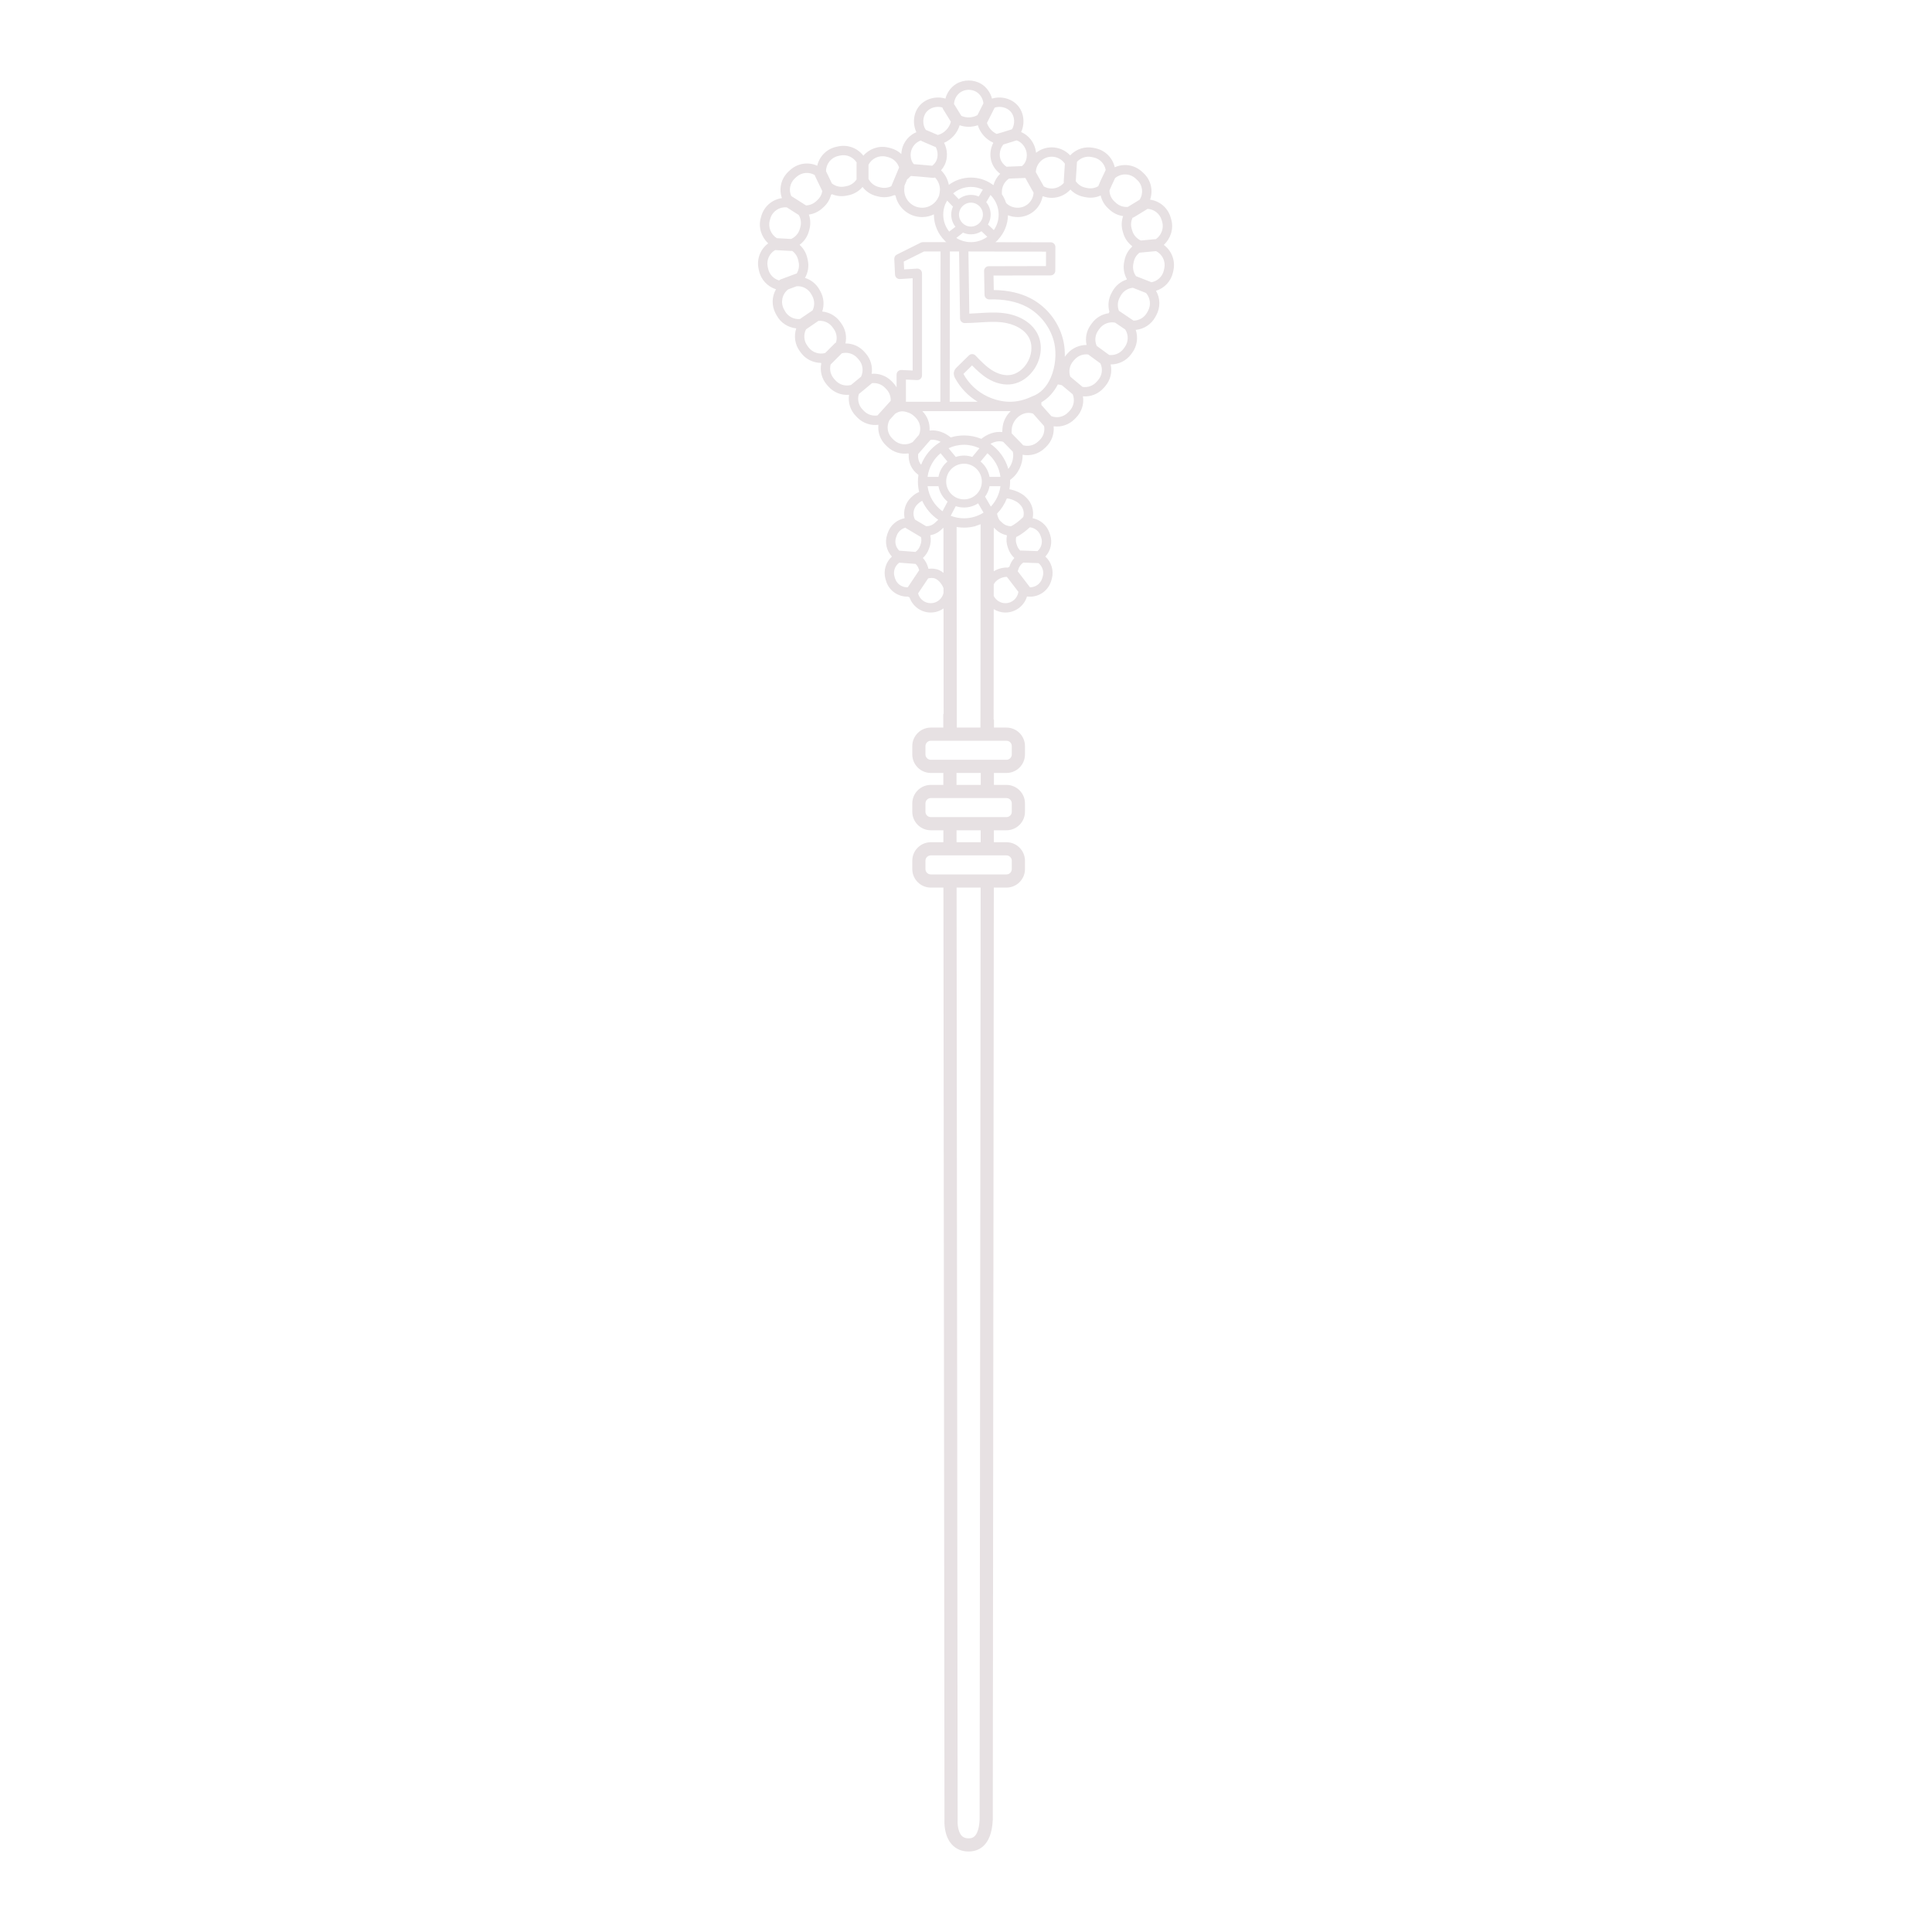 <?xml version="1.0" encoding="utf-8"?>
<!-- Generator: Adobe Illustrator 23.0.3, SVG Export Plug-In . SVG Version: 6.00 Build 0)  -->
<svg version="1.1" fill="#e7e1e3" id="Capa_1" xmlns="http://www.w3.org/2000/svg" xmlns:xlink="http://www.w3.org/1999/xlink" x="0px" y="0px"
	 viewBox="0 0 1200 1200" enable-background="new 0 0 1200 1200" xml:space="preserve">
<path d="M722.838,152.103c4.237-3.853,6.256-9.973,4.669-15.648c-0.13-0.501-0.272-0.982-0.452-1.58
	c-1.809-5.972-6.893-10.074-12.722-10.869c1.995-5.629,0.602-12.106-4.037-16.464c-0.406-0.38-0.824-0.76-1.231-1.119
	c-4.698-4.166-11.201-4.974-16.597-2.555c-0.031-0.023-0.067-0.039-0.099-0.061c-1.308-5.683-5.774-10.358-11.804-11.669
	l-0.253-0.056c-0.425-0.094-0.845-0.185-1.281-0.27c-5.35-1.035-10.759,0.845-14.334,4.695c-2.921-3.139-7.038-4.979-11.471-4.979
	c-3.667,0-7.046,1.266-9.72,3.383c-0.021-0.218-0.045-0.437-0.073-0.656c-0.738-5.576-4.483-10.283-9.18-12.213
	c-0.004-0.008-0.007-0.016-0.01-0.024c2.434-5.228,1.826-11.866-1.977-16.329c-3.876-4.542-10.508-6.175-16.116-4.446
	c-0.988-3.745-3.411-7.136-6.722-9.14c-4.633-2.804-10.859-2.803-15.492,0.001c-3.312,2.004-5.731,5.394-6.719,9.138
	c-5.603-1.722-12.212-0.11-16.088,4.412c-3.843,4.483-4.45,11.191-1.959,16.443c-0.938,0.391-1.842,0.886-2.701,1.478
	c-2.18,1.506-3.945,3.552-5.107,5.919c-0.941,1.917-1.445,4.038-1.53,6.164c-1.838-1.705-4.116-2.988-6.716-3.662
	c-0.489-0.126-0.993-0.25-1.468-0.361c-5.784-1.37-11.713,0.763-15.398,5.067c-3.482-4.54-9.358-6.973-15.287-5.836
	c-0.427,0.083-0.847,0.176-1.271,0.269l-0.255,0.056c-6.065,1.317-10.553,6.033-11.836,11.757
	c-5.409-2.457-11.945-1.658-16.656,2.518c-0.422,0.369-0.841,0.753-1.251,1.137c-4.613,4.335-6.009,10.775-4.049,16.387
	c-0.014,0.028-0.03,0.056-0.042,0.084c-5.803,0.818-10.859,4.909-12.665,10.866c-0.153,0.512-0.303,1.023-0.432,1.515
	c-1.598,5.716,0.418,11.846,4.654,15.702c-4.714,3.458-7.245,9.448-6.05,15.534c0.1,0.501,0.214,1.015,0.323,1.506
	c1.235,5.599,5.377,9.877,10.559,11.482c-2.64,4.533-2.844,10.231-0.189,15.148l0.625,1.142c2.502,4.567,7.042,7.432,11.962,7.959
	c0.043,0.077,0.077,0.158,0.126,0.233c-1.488,4.627-0.781,9.854,2.233,13.965l0.776,1.054c2.955,3.973,7.605,6.182,12.359,6.226
	c0.058,0.122,0.156,0.226,0.228,0.343c-0.95,4.62,0.238,9.542,3.534,13.32l0.83,0.937c3.331,3.788,8.142,5.628,12.89,5.227
	c-0.735,4.706,0.738,9.608,4.252,13.194l0.901,0.927c3.511,3.559,8.366,5.12,13.069,4.496c-0.495,4.71,1.194,9.516,4.837,12.928
	l0.932,0.871c3.553,3.295,8.287,4.649,12.838,3.972c0.075,0.124,0.146,0.25,0.237,0.366c-0.343,4.751,1.409,9.651,6.023,12.984
	c-0.195,1.35-0.332,2.718-0.332,4.122c0,2.237,0.284,4.405,0.772,6.496c-1.517,0.616-2.93,1.47-4.152,2.601
	c-0.351,0.324-0.697,0.653-1.05,0.994c-3.424,3.335-4.779,8.197-3.828,12.703c-4.589,0.879-8.578,4.082-10.29,8.634
	c-0.189,0.501-0.372,1.015-0.548,1.541c-1.62,4.877-0.38,10.066,2.946,13.641c-3.732,3.386-5.422,8.699-4.029,13.792
	c0.161,0.583,0.335,1.156,0.52,1.719c1.958,5.932,7.599,9.596,13.565,9.359c0.087,0.07,0.163,0.15,0.258,0.213
	c0.203,0.136,0.426,0.213,0.644,0.304c1.913,5.441,7.072,9.369,13.158,9.369c2.964,0,5.693-0.958,7.955-2.539l0.06,65.541
	c-0.074-0.014-0.151-0.025-0.226-0.039l0.007,8.495h-7.74c-6.348,0-11.51,5.163-11.51,11.508v5.169
	c0,6.346,5.162,11.509,11.51,11.509h7.769l0.007,7.415h-7.776c-6.348,0-11.51,5.163-11.51,11.508v5.169
	c0,6.346,5.162,11.509,11.51,11.509h7.802l0.007,7.415h-7.808c-6.348,0-11.51,5.162-11.51,11.508v5.169
	c0,6.346,5.162,11.508,11.51,11.508h7.834l0.649,578.829c-0.104,1.624-0.381,10.149,4.649,15.583
	c2.591,2.804,6.172,4.284,10.354,4.284c5.272,0,14.233-2.54,15-19.726l0.646-578.971h7.84c6.345,0,11.507-5.162,11.507-11.508
	v-5.169c0-6.346-5.162-11.508-11.507-11.508h-7.814l0.007-7.415h7.807c6.345,0,11.507-5.163,11.507-11.509v-5.169
	c0-6.346-5.162-11.508-11.507-11.508h-7.781l0.008-7.415h7.773c6.345,0,11.507-5.163,11.507-11.509v-5.169
	c0-6.346-5.162-11.508-11.507-11.508h-7.744l0.004-4.936c-0.076-0.002-0.152-0.009-0.228-0.011l0.062-68.613
	c2.125,1.311,4.603,2.102,7.28,2.102c6.313,0,11.662-4.208,13.39-9.965c6.439,0.904,12.798-2.904,14.906-9.285
	c0.185-0.566,0.359-1.14,0.517-1.719c1.393-5.088-0.298-10.401-4.03-13.787c3.326-3.576,4.563-8.765,2.944-13.643
	c-0.174-0.524-0.358-1.038-0.544-1.539c-1.714-4.552-5.702-7.756-10.292-8.634c0.948-4.506-0.405-9.368-3.832-12.706
	c-0.344-0.335-0.694-0.665-1.043-0.988c-1.57-1.454-5.491-3.67-9.543-4.285c0.268-1.569,0.438-3.171,0.438-4.815
	c0-0.339-0.039-0.668-0.051-1.003c5.287-3.685,7.938-10.025,7.819-15.617c4.742,0.912,9.759-0.43,13.48-3.884l0.926-0.865
	c3.641-3.41,5.33-8.216,4.837-12.926c4.707,0.627,9.564-0.941,13.082-4.51l0.88-0.905c3.52-3.591,4.994-8.496,4.259-13.202
	c4.745,0.391,9.557-1.435,12.881-5.217l0.856-0.965c3.365-3.857,4.543-8.923,3.464-13.638c0.045,0.001,0.09,0.001,0.134,0.001
	c4.804,0,9.523-2.224,12.514-6.245l0.773-1.049c3.055-4.166,3.749-9.487,2.173-14.165c4.992-0.473,9.612-3.364,12.146-7.99
	l0.631-1.154c2.649-4.909,2.443-10.603-0.197-15.135c5.181-1.605,9.323-5.881,10.556-11.471c0.112-0.502,0.225-1.016,0.327-1.529
	C730.084,161.548,727.554,155.56,722.838,152.103z M721.53,136.662c0.123,0.408,0.246,0.817,0.373,1.301
	c1.101,3.94-0.688,8.311-3.99,10.603c-0.163-0.006-0.324-0.019-0.491-0.003l-8.791,0.827c-2.622-1.172-4.64-3.453-5.423-6.28
	l-0.262-0.914c-0.715-2.355-0.502-4.826,0.526-6.98c0.364-0.089,0.722-0.221,1.06-0.428l7.968-4.875
	c0.087-0.054,0.159-0.123,0.24-0.182C716.713,129.941,720.292,132.571,721.53,136.662z M690.928,181.017l-0.544,0.988
	c-1.987,3.632-2.374,7.813-1.307,11.637c-0.183,0.287-0.313,0.591-0.41,0.902c-4.072,0.553-7.865,2.702-10.419,6.18l-0.656,0.901
	c-2.77,3.726-3.673,8.339-2.702,12.644c-4.383-0.014-8.784,1.795-11.864,5.319l-0.765,0.874c-0.322,0.365-0.611,0.75-0.893,1.139
	c0.096-3.112-0.137-6.196-0.727-9.112c-2.338-11.562-9.982-21.714-20.448-27.157c-6.426-3.343-14.129-5.082-22.934-5.183
	l-0.17-8.998l35.475-0.084c1.595-0.004,2.888-1.294,2.896-2.89l0.06-14.756c0.004-0.772-0.3-1.514-0.847-2.061
	c-0.544-0.547-1.284-0.854-2.056-0.854c-9.007-0.001-18.016-0.027-27.022-0.054c-2.435-0.007-4.871-0.008-7.306-0.015
	c0.301-0.266,0.607-0.527,0.893-0.808c0.182-0.12,0.357-0.258,0.515-0.423c0.099-0.104,0.139-0.236,0.22-0.35
	c3.73-3.998,6.049-9.309,6.15-15.16c1.87,0.732,3.917,1.134,6.095,1.134c7.624,0,13.971-5.476,15.371-12.695
	c0.017-0.009,0.035-0.011,0.052-0.021c0.102-0.057,0.186-0.131,0.281-0.195c1.71,0.623,3.522,0.971,5.362,0.971
	c4.474,0,8.684-1.933,11.615-5.153c2.194,2.31,5.065,3.899,8.283,4.522c0.275,0.053,0.541,0.106,0.854,0.179
	c3.324,0.717,6.691,0.335,9.674-1.017c0.697,3.132,2.37,6.012,4.871,8.226c0.181,0.162,0.374,0.334,0.555,0.504
	c2.395,2.252,5.37,3.646,8.512,4.074c-1.084,3.059-1.186,6.416-0.213,9.619l0.244,0.846c0.911,3.286,2.896,6.117,5.531,8.139
	c-0.017,0.138-0.013,0.281-0.015,0.422c-2.36,2.181-4.018,5.06-4.665,8.343l-0.18,0.857c-0.835,3.761-0.208,7.629,1.597,10.888
	c-0.037,0.1-0.056,0.201-0.085,0.302C696.077,174.84,692.861,177.421,690.928,181.017z M641,246.246
	c-0.105,0.036-0.208,0.078-0.308,0.127c-4.329,2.078-8.962,3.174-13.419,3.174c-0.106,0-0.212,0-0.316-0.002
	c-4.361-0.05-9.022-1.161-13.48-3.213c-6.369-2.932-11.722-7.938-15.077-14.099v-0.001l5.365-5.266
	c2.73,2.809,5.786,5.711,9.374,7.955c5.221,3.265,10.867,4.554,15.905,3.616c5.251-0.974,10.167-4.438,13.491-9.506
	c4.246-6.481,5.121-14.471,2.281-20.854c-3.28-7.367-11.339-12.493-21.557-13.71c-5.221-0.623-10.434-0.29-15.483,0.028
	c-1.881,0.12-3.805,0.242-5.713,0.312c-0.097-6.425-0.189-12.869-0.281-19.314c-0.091-6.436-0.183-12.871-0.279-19.288
	c8.029,0.005,16.053,0.028,24.077,0.053c8.039,0.025,16.079,0.048,24.125,0.053l-0.038,8.959l-35.541,0.084
	c-0.777,0.002-1.521,0.316-2.067,0.872c-0.544,0.556-0.841,1.307-0.828,2.085l0.28,14.82c0.015,0.774,0.338,1.511,0.9,2.045
	c0.561,0.535,1.29,0.809,2.086,0.801c9.022-0.258,16.777,1.257,23.02,4.503c8.792,4.574,15.475,13.447,17.438,23.159
	c1.22,6.032,0.64,14.053-2.24,20.75c-0.137,0.216-0.238,0.453-0.315,0.699C650.054,240.168,646.343,244.398,641,246.246z
	 M598.761,321.924c-2.917,0-5.699-0.57-8.265-1.572l3.141-5.973c1.612,0.542,3.331,0.848,5.124,0.848
	c3.237,0,6.248-0.967,8.777-2.613l3.358,5.785C607.375,320.619,603.222,321.924,598.761,321.924z M609.08,325.603l-0.114,126.312
	h-14.675l-0.114-124.631l0.413,0.106c1.366,0.201,2.751,0.339,4.17,0.339c2.307,0,4.54-0.304,6.689-0.821L609.08,325.603z
	 M598.761,288.015c6.109,0,11.077,4.97,11.077,11.077c0,6.107-4.969,11.077-11.077,11.077c-6.106,0-11.074-4.969-11.074-11.077
	C587.687,292.984,592.655,288.015,598.761,288.015z M582.903,296.189h-6.769c0.751-5.877,3.725-11.068,8.073-14.675l4.268,5.158
	C585.615,289.046,583.597,292.389,582.903,296.189z M589.164,278.403c2.923-1.361,6.167-2.144,9.597-2.144
	c3.431,0,6.675,0.782,9.597,2.143l-4.282,5.177c-0.062,0.075-0.105,0.158-0.159,0.237c-1.621-0.549-3.352-0.86-5.157-0.86
	c-1.804,0-3.534,0.311-5.156,0.86c-0.053-0.079-0.097-0.162-0.159-0.237L589.164,278.403z M609.051,286.674l4.267-5.158
	c4.348,3.607,7.322,8.797,8.073,14.674h-6.77C613.928,292.389,611.91,289.047,609.051,286.674z M609.536,272.575
	c-3.33-1.358-6.963-2.121-10.775-2.121c-2.866,0-5.63,0.435-8.243,1.222c-3.505-2.906-8.322-4.867-13.148-4.248
	c0.318-4.411-1.273-8.855-4.501-12.08h54.02c0.127,0.001,0.255,0.002,0.381,0.002c0.162,0,0.326-0.012,0.487-0.014
	c-2.152,2.097-3.779,4.746-4.612,7.741c-0.013,0.047-0.633,2.503-0.633,5.284C617.767,267.796,613.012,269.718,609.536,272.575z
	 M559.915,229.809c-0.784-0.026-1.568,0.252-2.142,0.8c-0.575,0.549-0.9,1.308-0.898,2.103l0.01,7.869
	c-0.63-1.066-1.379-2.074-2.276-2.98l-0.823-0.848c-3.288-3.356-7.866-4.961-12.376-4.594c0.68-4.454-0.581-9.131-3.667-12.643
	l-0.766-0.872c-3.083-3.529-7.386-5.391-11.868-5.324c0.973-4.303,0.074-8.91-2.683-12.618l-0.68-0.937
	c-2.685-3.653-6.738-5.861-11.052-6.264c1.366-4.034,1.049-8.558-1.082-12.448l-0.527-0.962c-1.976-3.677-5.27-6.311-9.09-7.48
	c1.9-3.298,2.568-7.245,1.723-11.052l-0.191-0.901c-0.669-3.403-2.401-6.385-4.894-8.592c2.749-2.028,4.804-4.936,5.736-8.297
	l0.24-0.837c0.981-3.228,0.881-6.594-0.204-9.658c3.142-0.428,6.12-1.822,8.512-4.072c0.183-0.172,0.376-0.344,0.562-0.506
	c2.357-2.09,3.947-4.781,4.709-7.708c0.202-0.11,0.392-0.232,0.565-0.371c2.888,1.21,6.107,1.554,9.306,0.863
	c0.277-0.064,0.541-0.117,0.824-0.171c3.511-0.68,6.617-2.543,8.864-5.185c2.135,2.798,5.206,4.835,8.764,5.68l0.859,0.209
	c3.422,0.885,6.932,0.533,10.044-0.822c0.258,0.1,0.519,0.166,0.781,0.207c1.609,7.659,8.403,13.431,16.531,13.431
	c2.566,0,5.07-0.58,7.339-1.673v0.143c0,6.319,2.585,12.048,6.756,16.195c0.028,0.04,0.047,0.083,0.077,0.122
	c0.241,0.31,0.539,0.542,0.86,0.725c0.021,0.019,0.041,0.038,0.062,0.056h-14.606c-0.45,0-0.894,0.105-1.296,0.306l-14.863,7.424
	c-1.03,0.514-1.659,1.588-1.603,2.738l0.477,9.71c0.038,0.777,0.385,1.506,0.968,2.025c0.579,0.517,1.341,0.786,2.119,0.729
	l7.855-0.511v57.32L559.915,229.809z M586.377,88.694c4.624-1.971,8.263-6.064,9.669-10.891c3.63,1.272,7.667,1.268,11.298-0.011
	c1.403,4.685,4.967,8.731,9.421,10.758c0.047,0.082,0.098,0.163,0.151,0.242c-1.799,3.494-2.28,7.613-1.173,11.383
	c0.907,3.089,2.901,5.831,5.488,7.741c-1.994,1.95-3.448,4.408-4.189,7.105c-0.203-0.155-0.418-0.293-0.626-0.441
	c-0.146-0.134-0.307-0.256-0.485-0.362c-0.027-0.016-0.056-0.023-0.082-0.038c-3.658-2.451-8.048-3.892-12.772-3.892
	c-5.054,0-9.835,1.621-13.736,4.529c-0.649-3.43-2.353-6.596-4.85-9.028c0.898-0.986,1.648-2.083,2.226-3.262
	C588.813,98.241,588.585,92.969,586.377,88.694z M612.548,125.547c0.059-0.079,0.13-0.143,0.181-0.23l2.487-4.198
	c3.127,3.117,5.066,7.426,5.066,12.18c0,3.566-1.108,6.878-2.994,9.621l-3.645-3.46c1.06-1.813,1.679-3.914,1.679-6.162
	C615.322,130.36,614.28,127.66,612.548,125.547z M593.302,235.01c3.255,5.978,8.128,11.009,13.936,14.534h-17.363L590,156.203h5.695
	c0.097,6.447,0.19,12.906,0.282,19.372c0.105,7.421,0.211,14.842,0.323,22.236c0.025,1.585,1.317,2.858,2.902,2.858h0.005
	c3.006-0.005,6.02-0.196,8.935-0.382c5.002-0.319,9.729-0.618,14.426-0.059c6.308,0.752,14.07,3.854,16.943,10.308
	c2.015,4.527,1.295,10.537-1.832,15.311c-2.46,3.75-5.994,6.295-9.695,6.982c-3.598,0.665-7.779-0.335-11.769-2.831
	c-3.885-2.429-7.283-6.006-10.283-9.161c-0.534-0.564-1.275-0.889-2.052-0.903c-0.821-0.02-1.528,0.285-2.084,0.831l-7.458,7.322
	c-0.544,0.531-1.556,1.521-1.852,3.052C592.148,232.895,592.959,234.379,593.302,235.01z M593.448,140.846l-3.879,3.016
	c-2.31-2.911-3.701-6.575-3.701-10.562c0-2.216,0.413-4.372,1.232-6.409l0.189-0.383v0l0.992-1.921l3.342,3.46
	c0.089,0.092,0.189,0.164,0.288,0.242c-0.691,1.532-1.084,3.225-1.084,5.012C590.827,136.147,591.811,138.764,593.448,140.846z
	 M607.914,122.052c-1.485-0.642-3.12-1.001-4.839-1.001c-2.863,0-5.494,0.994-7.582,2.646l-3.45-3.573
	c3.049-2.562,6.908-4.032,11.032-4.032c2.64,0,5.133,0.615,7.372,1.683L607.914,122.052z M610.507,133.299
	c0,4.098-3.333,7.433-7.431,7.433c-4.099,0-7.434-3.335-7.434-7.433c0-4.099,3.335-7.433,7.434-7.433
	C607.173,125.866,610.507,129.201,610.507,133.299z M593.977,147.787l3.624-2.818c0.188-0.146,0.346-0.315,0.488-0.494
	c1.524,0.683,3.209,1.072,4.986,1.072c2.404,0,4.643-0.707,6.537-1.909l3.618,3.433c-2.85,2.082-6.355,3.327-10.155,3.327
	C599.733,150.399,596.621,149.432,593.977,147.787z M561.74,115.469l1.726-4.136c0.321-0.169,0.616-0.389,0.854-0.663
	c0.435-0.503,0.928-0.948,1.446-1.366c2.816,0.167,8.4,0.647,13.512,1.143c0.121,0.011,0.242,0.017,0.363,0.017
	c0.39,0,0.757-0.096,1.114-0.21c1.955,2.036,3.071,4.748,3.071,7.67c0,0.795-0.312,2.542-0.57,3.736l-1.061,2.054
	c-0.567,0.924-1.261,1.761-2.071,2.485c-2.036,1.823-4.663,2.828-7.401,2.828c-6.119,0-11.1-4.98-11.1-11.102
	c0-0.576,0.043-1.154,0.133-1.716C561.794,115.961,561.765,115.714,561.74,115.469z M569.633,236.083
	c0.786,0.034,1.568-0.251,2.141-0.799c0.575-0.548,0.899-1.307,0.899-2.1v-63.462c0-0.802-0.333-1.569-0.918-2.118
	c-0.584-0.549-1.375-0.844-2.172-0.777l-8.003,0.521l-0.24-4.873l12.556-6.271h10.3l-0.125,93.341H562.7l-0.018-13.792
	L569.633,236.083z M622.286,119.149c0-3.313,1.688-6.398,4.397-8.214l10.174-0.408c1.324,2.345,3.256,5.803,5.126,9.164
	c-0.289,5.189-4.562,9.334-9.821,9.334c-2.953,0-5.497-1.076-7.263-2.986c-0.64-1.919-1.514-3.733-2.609-5.391
	c-0.015-0.278-0.012-0.597-0.005-0.946L622.286,119.149z M705.224,110.775c0.376,0.329,0.748,0.669,1.105,1.003
	c3.461,3.251,4.003,8.379,1.53,12.254l-7.211,4.412c-0.029,0.018-0.051,0.042-0.08,0.061c-2.743,0.252-5.467-0.659-7.51-2.584
	c-0.225-0.212-0.464-0.423-0.686-0.621c-2.059-1.823-3.204-4.369-3.26-7.041c0.468-1.181,1.96-4.412,3.499-7.644
	C696.254,107.572,701.584,107.548,705.224,110.775z M677.922,97.509c0.385,0.075,0.763,0.158,1.146,0.242l0.261,0.058
	c3.933,0.854,6.774,4.003,7.45,7.761c-2.655,5.5-4,8.4-4.634,10.088c-2.069,1.208-4.514,1.627-6.9,1.113
	c-0.348-0.079-0.685-0.147-1.024-0.212c-2.488-0.482-4.603-1.934-6.055-4.022l0.755-11.872c0.003-0.044-0.006-0.086-0.005-0.131
	C671.154,98.081,674.554,96.859,677.922,97.509z M653.227,97.333c3.321,0,6.351,1.646,8.176,4.353l-0.704,11.063
	c-0.018,0.288,0.004,0.567,0.049,0.84c-1.853,2.173-4.593,3.496-7.521,3.496c-1.756,0-3.427-0.453-4.911-1.31
	c-2.34-4.209-3.901-7.003-4.939-8.835C643.523,101.621,647.873,97.333,653.227,97.333z M637.678,95.018
	c0.274,2.051-0.042,4.062-0.885,5.663c-0.498,0.943-1.205,1.797-1.991,2.484l-9.539,0.382c-0.035,0.001-0.067,0.012-0.102,0.014
	c-1.811-1.17-3.252-2.987-3.849-5.021c-0.862-2.938-0.095-6.346,1.888-8.786c1.721-0.495,4.287-1.303,8.202-2.555
	C634.682,88.176,637.242,91.718,637.678,95.018z M627.849,69.455c2.493,2.925,2.678,7.542,0.729,10.836
	c-3.801,1.209-7.917,2.473-8.971,2.725c-0.21,0.021-0.407,0.095-0.608,0.151c-2.796-1.32-5.046-3.881-5.989-6.822l4.807-9.509
	C621.284,65.728,625.48,66.678,627.849,69.455z M596.94,57.069c2.835-1.717,6.647-1.718,9.483-0.001
	c2.478,1.499,4.139,4.266,4.383,7.148l-3.679,7.278c-3.007,1.725-6.863,1.888-10.022,0.465l-4.552-7.348
	C592.672,61.589,594.352,58.636,596.94,57.069z M575.535,69.43c2.321-2.706,6.391-3.668,9.805-2.667
	c0.092,0.341,0.216,0.678,0.412,0.994l4.844,7.818c-0.923,3.909-4.23,7.312-8.122,8.262l-6.849-2.942
	c-0.186-0.08-0.378-0.131-0.568-0.179C572.813,77.405,572.92,72.482,575.535,69.43z M566.574,92.049
	c0.724-1.477,1.829-2.756,3.193-3.699c0.664-0.457,1.37-0.815,2.144-1.087c0.238,0.181,0.492,0.345,0.779,0.468l8.232,3.536
	c0.097,0.041,0.197,0.06,0.295,0.092c1.383,2.672,1.564,6.001,0.284,8.616c-0.558,1.141-1.421,2.15-2.493,2.974
	c-5.471-0.524-9.03-0.821-11.354-0.976c-0.194-0.23-0.43-0.422-0.6-0.671C565.336,98.782,565.138,94.975,566.574,92.049z
	 M550.324,97.284c0.448,0.103,0.905,0.218,1.345,0.331c3.339,0.865,5.796,3.355,6.779,6.423l-4.848,11.619
	c-2.069,1.038-4.48,1.33-6.853,0.718l-0.916-0.223c-2.804-0.665-5.107-2.535-6.383-5.038v-8.79
	C541.446,98.428,545.929,96.243,550.324,97.284z M520.675,96.86l0.267-0.06c0.378-0.082,0.748-0.164,1.125-0.237
	c3.993-0.768,7.93,1.087,10.018,4.367c-0.048,0.239-0.074,0.485-0.074,0.738v9.637c0,0.044,0.011,0.084,0.013,0.127
	c-1.419,2.147-3.655,3.676-6.237,4.177c-0.348,0.066-0.684,0.134-0.994,0.205c-2.873,0.628-5.802-0.077-8.075-1.871l-3.654-7.576
	C513.044,101.867,516.14,97.845,520.675,96.86z M493.668,110.831c0.36-0.337,0.73-0.676,1.115-1.013
	c3.193-2.832,7.703-3.145,11.228-1.116c0.06,0.23,0.14,0.458,0.247,0.68l4.497,9.326c-0.363,2.147-1.432,4.14-3.125,5.641
	c-0.227,0.199-0.464,0.411-0.692,0.625c-1.743,1.639-3.982,2.539-6.303,2.616l-9.203-5.855
	C489.843,118.08,490.598,113.717,493.668,110.831z M478.109,136.97c0.123-0.472,0.259-0.92,0.389-1.359
	c1.358-4.484,5.661-7.246,10.189-6.807l7.44,4.733c1.361,2.316,1.724,5.089,0.916,7.748l-0.26,0.905
	c-0.774,2.788-2.775,5.056-5.377,6.233c-5.323-0.298-7.764-0.428-8.893-0.485C478.924,145.744,476.948,141.124,478.109,136.97z
	 M477.099,166.933c-0.104-0.458-0.205-0.929-0.296-1.376c-0.814-4.146,1.163-8.19,4.637-10.225c0.883,0.031,9.853,0.534,9.853,0.534
	c0.07,0.004,0.14,0.006,0.211,0.006c0.176,0,0.345-0.026,0.514-0.05c1.957,1.416,3.33,3.511,3.815,5.97l0.205,0.969
	c0.551,2.483,0.069,5.033-1.211,7.139c-0.183,0.038-0.366,0.076-0.547,0.143l-9.15,3.414c-0.457,0.171-0.856,0.426-1.197,0.735
	C480.59,173.244,477.892,170.525,477.099,166.933z M487.52,193.179l-0.616-1.127c-2.25-4.163-1.115-9.439,2.633-12.301l5.28-1.97
	c3.769-0.248,7.346,1.698,9.166,5.081l0.539,0.982c1.557,2.845,1.543,6.222,0.133,9.03c-0.146,0.074-0.294,0.141-0.433,0.236
	l-7.393,5.046C493.091,198.469,489.391,196.594,487.52,193.179z M502.193,215.724l-0.766-1.039
	c-2.197-2.995-2.411-6.927-0.797-10.119l7.695-5.253c3.351-0.324,6.686,1.09,8.732,3.876l0.69,0.95
	c1.888,2.54,2.383,5.736,1.494,8.626c-0.218,0.141-0.456,0.238-0.646,0.429l-6.069,6.07
	C508.742,220.29,504.578,218.931,502.193,215.724z M518.828,236.161l-0.826-0.93c-2.183-2.502-2.876-5.816-2.07-8.856l6.921-6.922
	c3.517-0.934,7.281,0.181,9.755,3.014l0.773,0.88c2.581,2.934,3.097,7.156,1.438,10.617l-6.237,5.152
	C525.085,240.047,521.312,238.988,518.828,236.161z M536.667,255.291l-0.896-0.92c-2.553-2.604-3.351-6.306-2.303-9.643l8.028-6.631
	c0.038-0.031,0.065-0.07,0.101-0.102c2.913-0.326,5.911,0.645,8.035,2.812l0.832,0.857c1.947,1.97,2.89,4.637,2.763,7.286
	l-8.211,9.086C542.016,258.495,538.898,257.554,536.667,255.291z M555.314,273.4l-0.922-0.862
	c-3.233-3.027-3.994-7.803-1.902-11.677l3.511-3.885c0.374-0.197,0.749-0.424,1.128-0.636c2.47-1.381,4.864-0.886,7.371,0.057
	c1.166,0.445,2.226,1.109,3.139,1.959l0.871,0.823c3.006,2.785,3.885,7.177,2.296,10.904l-3.939,4.517
	C563.174,276.8,558.485,276.342,555.314,273.4z M570.297,281.985l7.625-8.743c0,0,0,0,0.001-0.001
	c2.151-0.33,4.368,0.186,6.333,1.201c-0.271,0.161-0.543,0.323-0.809,0.492c-0.169,0.081-0.331,0.18-0.487,0.296
	c-4.871,3.236-8.679,7.925-10.844,13.44C570.4,286.589,570.057,284.137,570.297,281.985z M569.735,313.35
	c0.314-0.302,0.629-0.603,0.95-0.899c0.625-0.58,1.335-1.039,2.097-1.385c2.211,4.776,5.674,8.858,9.999,11.778
	c-0.279,0.297-0.641,0.634-1.137,1.01c-0.282,0.211-0.535,0.455-0.881,0.809c-1.501,1.46-3.464,2.197-5.506,2.194l-6.943-4.13
	C566.674,319.664,567.225,315.793,569.735,313.35z M576.693,353.297c-0.062-0.229-0.132-0.458-0.208-0.685
	c-0.039-0.124-0.077-0.25-0.109-0.364c-0.585-2.136-1.685-4.087-3.167-5.69c1.742-1.572,3.072-3.583,3.828-5.86
	c0.061-0.18,0.121-0.358,0.183-0.523c0.945-2.507,1.133-5.165,0.586-7.696c2.606-0.489,5.036-1.74,7.018-3.668l0.315-0.324
	c0.31-0.235,0.593-0.468,0.859-0.699l0.025,28.049c-0.866-0.698-1.766-1.318-2.706-1.729
	C580.975,353.082,578.581,353.046,576.693,353.297z M556.535,333.892c0.151-0.453,0.308-0.895,0.472-1.327
	c0.911-2.426,2.95-4.16,5.343-4.813c0.169,0.148,0.349,0.287,0.549,0.406l9.157,5.447c0.34,1.488,0.29,3.048-0.267,4.528
	c-0.091,0.242-0.178,0.489-0.26,0.739c-0.53,1.597-1.557,2.963-2.902,3.926l-10.022-0.765c-0.019-0.002-0.036,0.003-0.056,0.001
	C556.413,339.971,555.555,336.841,556.535,333.892z M555.976,359.392c-0.157-0.473-0.301-0.954-0.433-1.436
	c-0.882-3.221,0.393-6.578,2.997-8.469l10.134,0.773c0.985,0.965,1.731,2.153,2.109,3.536c0.039,0.141,0.081,0.272,0.122,0.407l0,0
	l-7.079,10.578C560.377,364.936,557.109,362.824,555.976,359.392z M578.089,374.653c-3.772,0-6.923-2.582-7.858-6.063l6.26-9.354
	c1.13-0.268,2.933-0.498,4.501,0.189c2.328,1.019,4.398,3.961,5.042,5.96l0.002,2.925
	C585.201,371.935,581.962,374.653,578.089,374.653z M585.401,317.567c-4.984-3.614-8.45-9.179-9.267-15.574h6.769
	c0.7,3.835,2.749,7.203,5.649,9.58L585.401,317.567z M608.456,1130.087c-0.527,11.734-5.104,11.734-6.826,11.734
	c-2.516,0-3.68-0.94-4.337-1.646c-2.425-2.601-2.625-7.812-2.5-9.585c0.008-0.109,0.013-0.216,0.013-0.322l-0.648-578.965h14.939
	L608.456,1130.087z M625.116,531.296c1.834,0,3.328,1.494,3.328,3.329v5.169c0,1.836-1.494,3.329-3.328,3.329h-46.971
	c-1.838,0-3.331-1.494-3.331-3.329v-5.169c0-1.836,1.493-3.329,3.331-3.329H625.116z M594.125,515.702h15.005l-0.007,7.415h-14.991
	L594.125,515.702z M625.116,495.695c1.834,0,3.328,1.494,3.328,3.329v5.169c0,1.836-1.494,3.329-3.328,3.329h-46.971
	c-1.838,0-3.331-1.494-3.331-3.329v-5.169c0-1.836,1.493-3.329,3.331-3.329h35.091c0.002,0,0.002,0,0.005,0H625.116z
	 M594.093,480.101h15.07l-0.008,7.415H594.1L594.093,480.101z M625.116,460.094c1.834,0,3.328,1.494,3.328,3.329v5.169
	c0,1.836-1.494,3.329-3.328,3.329h-11.853c-0.002,0-0.002,0-0.005,0h-35.112c-1.838,0-3.331-1.494-3.331-3.329v-5.169
	c0-1.836,1.493-3.329,3.331-3.329H625.116z M615.428,314.649l-3.346-5.764c-0.075-0.13-0.167-0.244-0.259-0.358
	c1.384-1.909,2.359-4.126,2.798-6.533h6.77C620.769,306.856,618.617,311.235,615.428,314.649z M625.246,332.428
	c0.057,0.1,0.091,0.214,0.157,0.307c-0.478,2.453-0.291,5.013,0.62,7.432c0.064,0.172,0.125,0.35,0.185,0.535
	c0.755,2.274,2.086,4.284,3.83,5.856c-1.442,1.558-2.511,3.45-3.11,5.52c-0.346,0.108-0.677,0.269-0.988,0.483
	c-0.567-0.061-1.143-0.093-1.714-0.04c-2.62,0.24-4.979,1.065-6.995,2.294l0.025-27.108c0.266,0.259,0.519,0.528,0.821,0.757
	l0.359,0.36C620.36,330.695,622.717,331.915,625.246,332.428z M624.491,374.653c-3.188,0-5.927-1.854-7.273-4.525l0.007-7.206
	c1.46-2.714,4.497-4.344,7.531-4.621c0.194-0.019,0.427-0.003,0.674,0.029l7.117,9.285
	C631.989,371.581,628.608,374.653,624.491,374.653z M647.703,357.96c-0.133,0.488-0.28,0.968-0.433,1.434
	c-1.099,3.337-4.228,5.418-7.57,5.394c-0.069-0.114-0.128-0.233-0.211-0.341l-7.351-9.591c0.041-0.133,0.079-0.258,0.135-0.428
	c0.07-0.215,0.138-0.436,0.194-0.646c0.495-1.805,1.603-3.303,3.113-4.354l9.047,0.336c0.046,0.001,0.094,0.002,0.14,0.002
	c0.087,0,0.169-0.019,0.255-0.025C647.407,351.669,648.548,354.872,647.703,357.96z M646.241,332.564
	c0.162,0.433,0.32,0.875,0.469,1.325c1.025,3.086,0.048,6.372-2.307,8.423l-9.995-0.371c-0.239-0.003-0.473,0.02-0.701,0.058
	c-0.887-0.869-1.588-1.921-1.988-3.123c-0.083-0.254-0.17-0.502-0.261-0.748c-0.564-1.5-0.61-3.086-0.25-4.596
	c3.286-1.484,6.646-4.363,8.429-6.015C642.56,327.82,645.172,329.722,646.241,332.564z M632.565,312.453
	c0.315,0.292,0.631,0.591,0.937,0.888c2.099,2.042,2.823,5.07,2.067,7.797c-0.016,0.016-0.039,0.02-0.055,0.036
	c-1.977,1.965-5.524,4.882-7.656,5.687c-2.002-0.031-3.925-0.789-5.488-2.313c-0.244-0.247-0.493-0.486-0.761-0.689
	c-1.34-1.015-2.031-3.287-2.326-4.836c2.62-2.696,4.703-5.904,6.106-9.459C628.131,309.74,631.512,311.479,632.565,312.453z
	 M626.288,291.273c-1.816-6.383-5.784-11.857-11.081-15.589c2.388-1.37,5.214-2.033,7.86-1.276l6.027,6.182
	C629.784,283.603,628.947,288.044,626.288,291.273z M645.608,273.484l-0.916,0.856c-2.546,2.362-6.063,3.12-9.258,2.208
	c-0.085-0.108-0.121-0.238-0.219-0.339l-6.848-7.024c-0.093-1.438,0.055-3.41,0.373-4.553c0.969-3.484,3.624-6.402,6.927-7.614
	c1.588-0.583,3.321-0.75,4.98-0.399c0.341,0.072,0.673,0.18,1.002,0.293l6.8,7.63c0.018,0.02,0.039,0.033,0.057,0.052
	C649.117,267.789,648.095,271.156,645.608,273.484z M664.22,255.326l-0.875,0.899c-2.737,2.778-6.787,3.607-10.326,2.265
	l-6.164-6.916c-0.073-0.563-0.073-1.138-0.023-1.692c4.404-2.555,7.819-6.471,10.224-11.107c0.717,0.083,1.604,0.268,2.51,0.511
	l6.715,5.611C667.728,248.421,666.979,252.512,664.22,255.326z M682.011,236.161l-0.85,0.958c-2.252,2.562-5.579,3.688-8.788,3.176
	l-7.591-6.343c-1.145-3.258-0.511-6.99,1.838-9.659l0.773-0.881c2.178-2.494,5.365-3.639,8.501-3.237l7.592,5.543
	C685.086,229.144,684.574,233.224,682.011,236.161z M698.575,215.628l-0.761,1.034c-2.086,2.806-5.527,4.19-8.883,3.82l-7.729-5.643
	c-1.425-3.163-1.086-6.878,1.066-9.774l0.666-0.914c2.245-3.056,6.017-4.469,9.663-3.759l6.31,4.259
	C701.038,207.969,700.969,212.365,698.575,215.628z M713.101,192.986l-0.622,1.138c-1.732,3.162-5.023,5.007-8.47,5.019
	c-0.045-0.034-0.082-0.075-0.129-0.107l-8.891-6.001c-1.042-2.637-0.927-5.659,0.485-8.24l0.554-1.006
	c1.557-2.899,4.42-4.744,7.61-5.039l8.171,3.215C714.443,184.948,715.045,189.387,713.101,192.986z M723.197,166.492
	c-0.093,0.459-0.194,0.93-0.3,1.398c-0.858,3.886-3.96,6.717-7.699,7.415l-9.599-3.777c-1.612-2.221-2.247-5.08-1.626-7.876
	l0.195-0.924c0.463-2.355,1.755-4.375,3.591-5.786l10.292-0.968C721.849,157.894,724.049,162.153,723.197,166.492z"/>
</svg>
